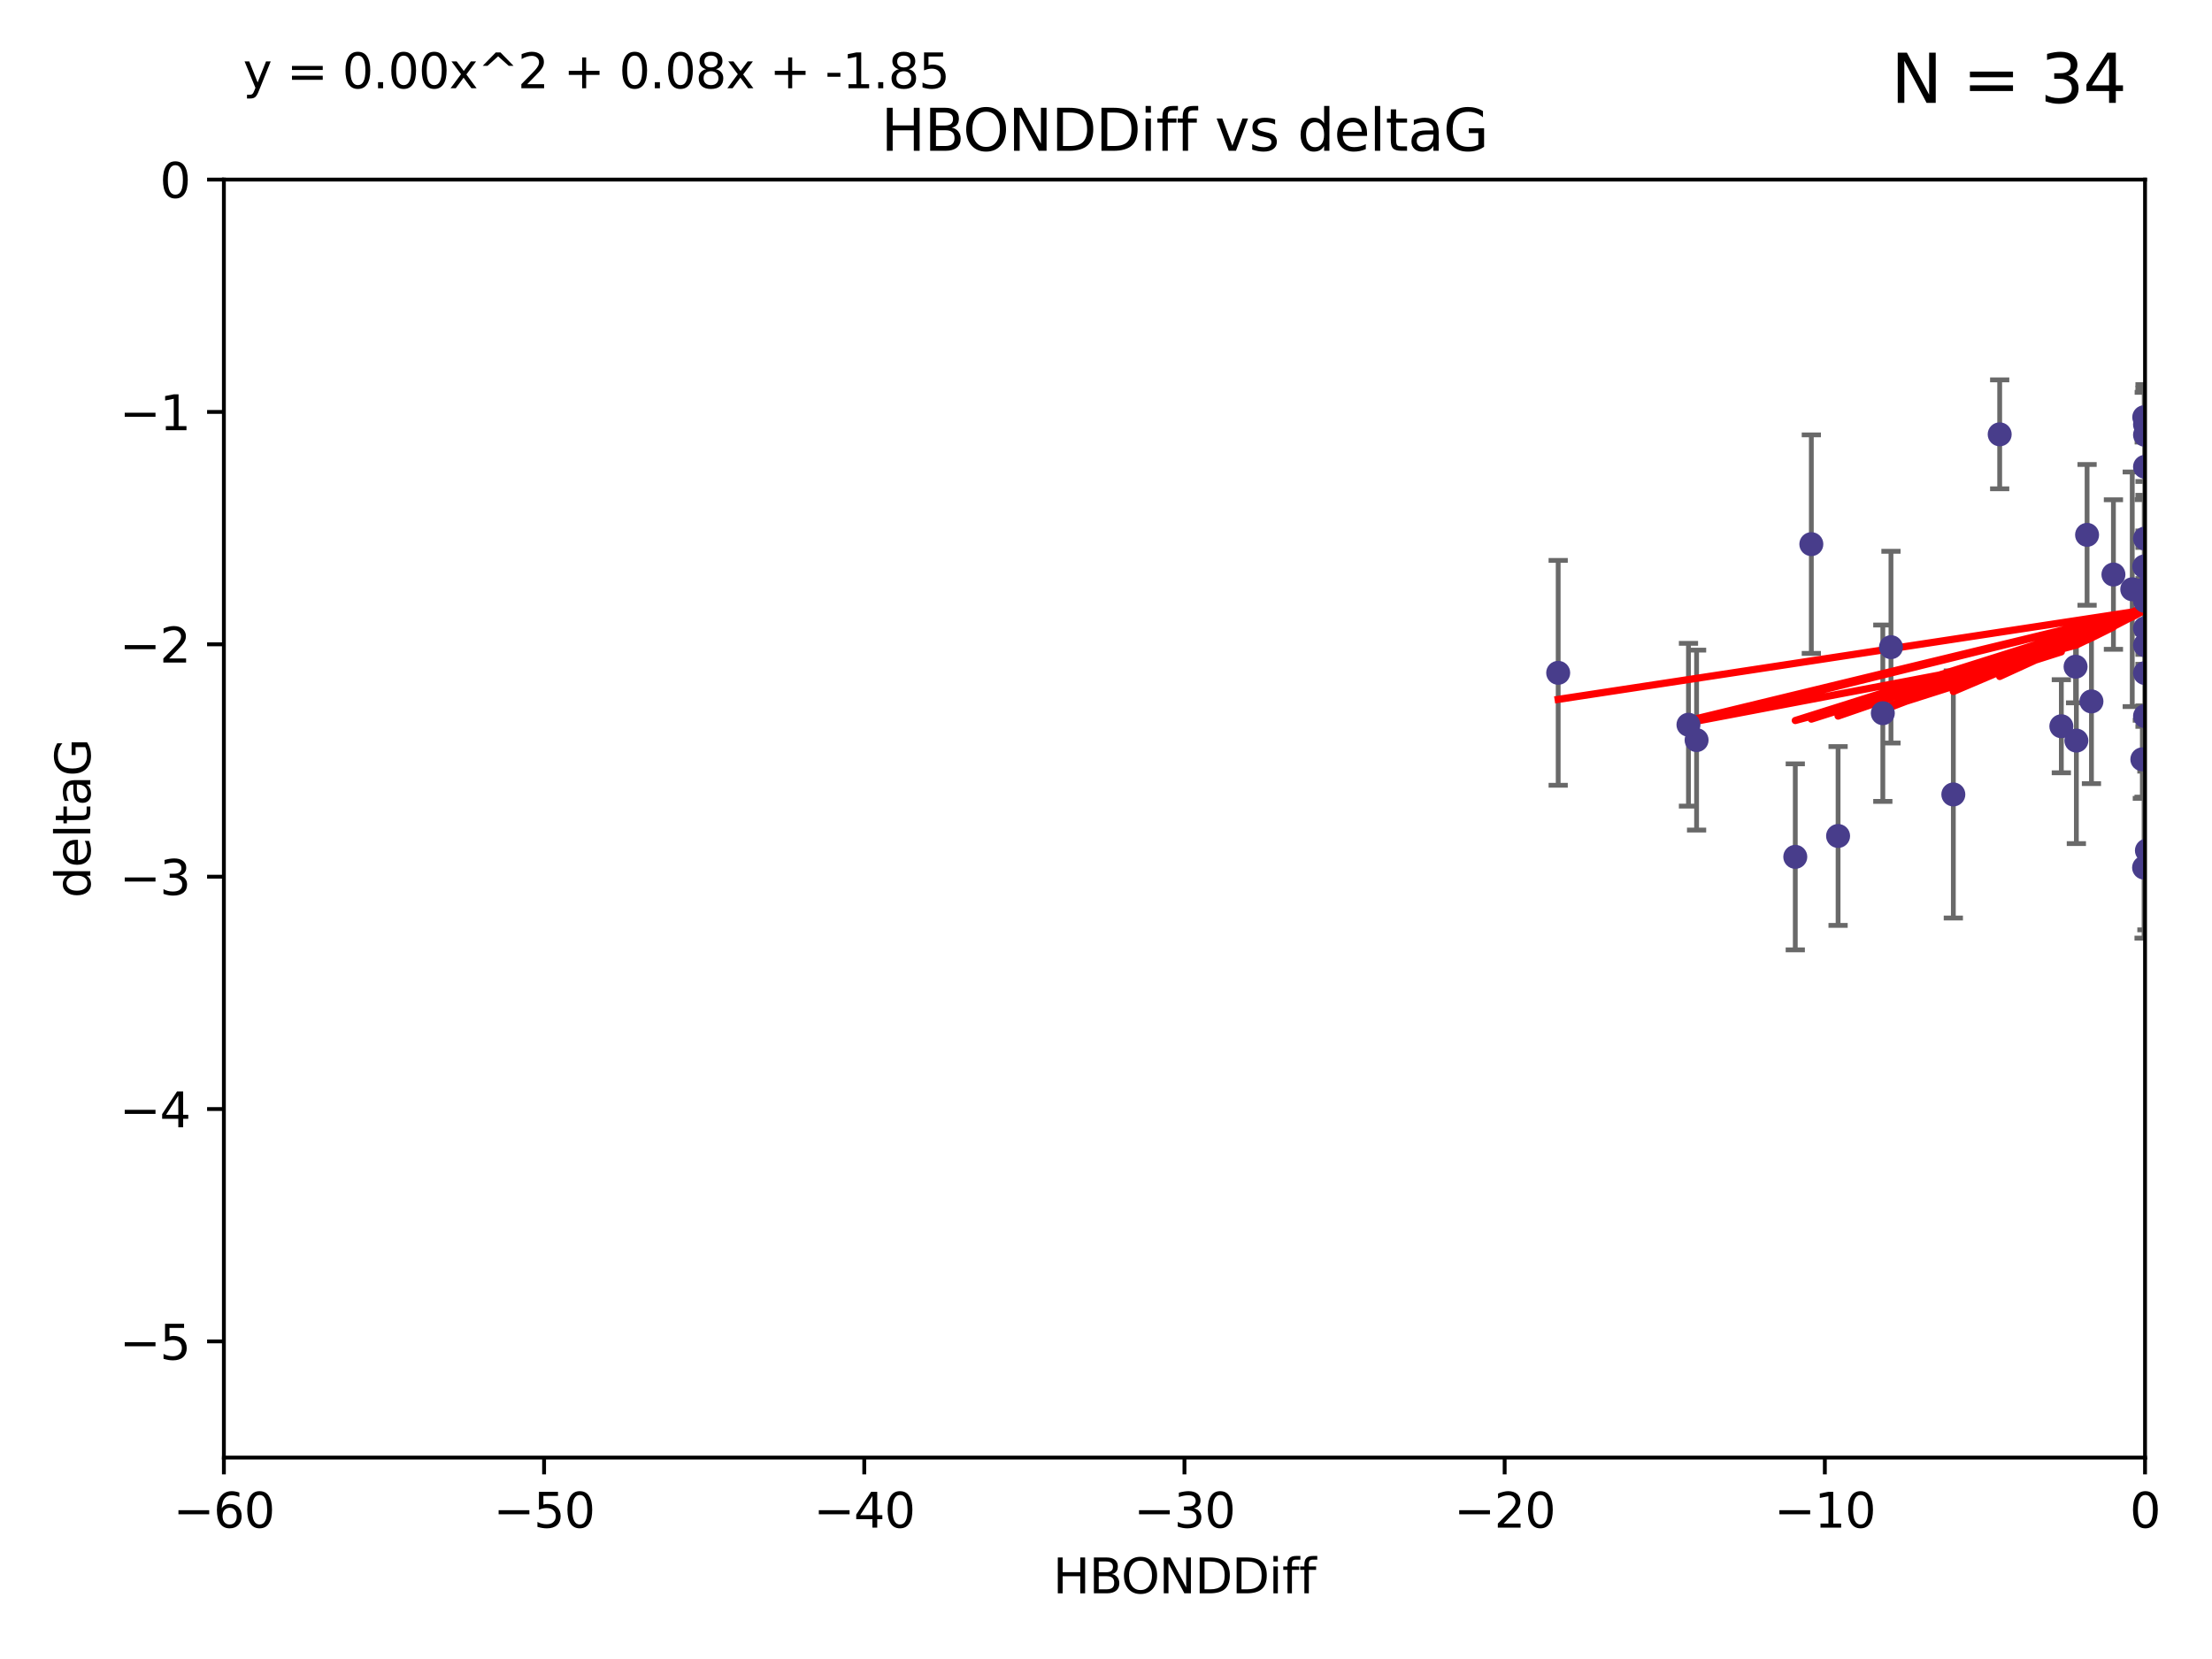 <?xml version="1.0" encoding="utf-8" standalone="no"?>
<!DOCTYPE svg PUBLIC "-//W3C//DTD SVG 1.1//EN"
  "http://www.w3.org/Graphics/SVG/1.1/DTD/svg11.dtd">
<svg xmlns:xlink="http://www.w3.org/1999/xlink" width="460.8pt" height="345.6pt" viewBox="0 0 460.8 345.6" xmlns="http://www.w3.org/2000/svg" version="1.1">
 <defs>
  <style type="text/css">*{stroke-linejoin: round; stroke-linecap: butt}</style>
 </defs>
 <g id="figure_1">
  <g id="patch_1">
   <path d="M 0 345.6 
L 460.8 345.6 
L 460.8 0 
L 0 0 
z
" style="fill: #ffffff"/>
  </g>
  <g id="axes_1">
   <g id="patch_2">
    <path d="M 46.64 303.64 
L 446.85 303.64 
L 446.85 37.411 
L 46.64 37.411 
z
" style="fill: #ffffff"/>
   </g>
   <g id="PathCollection_1">
    <defs>
     <path id="mf9a071448d" d="M 0 1.118 
C 0.297 1.118 0.581 1 0.791 0.791 
C 1 0.581 1.118 0.297 1.118 0 
C 1.118 -0.297 1 -0.581 0.791 -0.791 
C 0.581 -1 0.297 -1.118 0 -1.118 
C -0.297 -1.118 -0.581 -1 -0.791 -0.791 
C -1 -0.581 -1.118 -0.297 -1.118 0 
C -1.118 0.297 -1 0.581 -0.791 0.791 
C -0.581 1 -0.297 1.118 0 1.118 
z
" style="stroke: #483d8b"/>
    </defs>
    <g clip-path="url(#p771d9eb8d1)">
     <use xlink:href="#mf9a071448d" x="324.599" y="140.162" style="fill: #483d8b; stroke: #483d8b"/>
     <use xlink:href="#mf9a071448d" x="446.85" y="125.181" style="fill: #483d8b; stroke: #483d8b"/>
     <use xlink:href="#mf9a071448d" x="432.545" y="154.279" style="fill: #483d8b; stroke: #483d8b"/>
     <use xlink:href="#mf9a071448d" x="373.99" y="178.497" style="fill: #483d8b; stroke: #483d8b"/>
     <use xlink:href="#mf9a071448d" x="446.85" y="130.884" style="fill: #483d8b; stroke: #483d8b"/>
     <use xlink:href="#mf9a071448d" x="446.687" y="86.91" style="fill: #483d8b; stroke: #483d8b"/>
     <use xlink:href="#mf9a071448d" x="446.29" y="158.179" style="fill: #483d8b; stroke: #483d8b"/>
     <use xlink:href="#mf9a071448d" x="446.85" y="149.182" style="fill: #483d8b; stroke: #483d8b"/>
     <use xlink:href="#mf9a071448d" x="377.334" y="113.355" style="fill: #483d8b; stroke: #483d8b"/>
     <use xlink:href="#mf9a071448d" x="444.187" y="122.757" style="fill: #483d8b; stroke: #483d8b"/>
     <use xlink:href="#mf9a071448d" x="446.687" y="118.005" style="fill: #483d8b; stroke: #483d8b"/>
     <use xlink:href="#mf9a071448d" x="382.906" y="174.149" style="fill: #483d8b; stroke: #483d8b"/>
     <use xlink:href="#mf9a071448d" x="446.85" y="90.593" style="fill: #483d8b; stroke: #483d8b"/>
     <use xlink:href="#mf9a071448d" x="393.924" y="134.817" style="fill: #483d8b; stroke: #483d8b"/>
     <use xlink:href="#mf9a071448d" x="446.85" y="134.403" style="fill: #483d8b; stroke: #483d8b"/>
     <use xlink:href="#mf9a071448d" x="434.777" y="111.421" style="fill: #483d8b; stroke: #483d8b"/>
     <use xlink:href="#mf9a071448d" x="447.242" y="177.177" style="fill: #483d8b; stroke: #483d8b"/>
     <use xlink:href="#mf9a071448d" x="392.226" y="148.574" style="fill: #483d8b; stroke: #483d8b"/>
     <use xlink:href="#mf9a071448d" x="429.414" y="151.29" style="fill: #483d8b; stroke: #483d8b"/>
     <use xlink:href="#mf9a071448d" x="353.429" y="154.174" style="fill: #483d8b; stroke: #483d8b"/>
     <use xlink:href="#mf9a071448d" x="446.85" y="97.248" style="fill: #483d8b; stroke: #483d8b"/>
     <use xlink:href="#mf9a071448d" x="452.572" y="131.002" style="fill: #483d8b; stroke: #483d8b"/>
     <use xlink:href="#mf9a071448d" x="406.915" y="165.498" style="fill: #483d8b; stroke: #483d8b"/>
     <use xlink:href="#mf9a071448d" x="446.85" y="122.697" style="fill: #483d8b; stroke: #483d8b"/>
     <use xlink:href="#mf9a071448d" x="351.739" y="150.974" style="fill: #483d8b; stroke: #483d8b"/>
     <use xlink:href="#mf9a071448d" x="446.85" y="88.433" style="fill: #483d8b; stroke: #483d8b"/>
     <use xlink:href="#mf9a071448d" x="432.38" y="138.887" style="fill: #483d8b; stroke: #483d8b"/>
     <use xlink:href="#mf9a071448d" x="440.267" y="119.683" style="fill: #483d8b; stroke: #483d8b"/>
     <use xlink:href="#mf9a071448d" x="435.688" y="146.121" style="fill: #483d8b; stroke: #483d8b"/>
     <use xlink:href="#mf9a071448d" x="446.85" y="140.214" style="fill: #483d8b; stroke: #483d8b"/>
     <use xlink:href="#mf9a071448d" x="416.571" y="90.48" style="fill: #483d8b; stroke: #483d8b"/>
     <use xlink:href="#mf9a071448d" x="446.85" y="112.19" style="fill: #483d8b; stroke: #483d8b"/>
     <use xlink:href="#mf9a071448d" x="446.653" y="180.74" style="fill: #483d8b; stroke: #483d8b"/>
     <use xlink:href="#mf9a071448d" x="446.85" y="124.495" style="fill: #483d8b; stroke: #483d8b"/>
    </g>
   </g>
   <g id="matplotlib.axis_1">
    <g id="xtick_1">
     <g id="line2d_1">
      <defs>
       <path id="mfc807eea2b" d="M 0 0 
L 0 3.5 
" style="stroke: #000000; stroke-width: 0.8"/>
      </defs>
      <g>
       <use xlink:href="#mfc807eea2b" x="46.64" y="303.64" style="stroke: #000000; stroke-width: 0.8"/>
      </g>
     </g>
     <g id="text_1">
      <!-- −60 -->
      <g transform="translate(36.088 318.238)scale(0.1 -0.1)">
       <defs>
        <path id="DejaVuSans-2212" d="M 678 2272 
L 4684 2272 
L 4684 1741 
L 678 1741 
L 678 2272 
z
" transform="scale(0.016)"/>
        <path id="DejaVuSans-36" d="M 2113 2584 
Q 1688 2584 1439 2293 
Q 1191 2003 1191 1497 
Q 1191 994 1439 701 
Q 1688 409 2113 409 
Q 2538 409 2786 701 
Q 3034 994 3034 1497 
Q 3034 2003 2786 2293 
Q 2538 2584 2113 2584 
z
M 3366 4563 
L 3366 3988 
Q 3128 4100 2886 4159 
Q 2644 4219 2406 4219 
Q 1781 4219 1451 3797 
Q 1122 3375 1075 2522 
Q 1259 2794 1537 2939 
Q 1816 3084 2150 3084 
Q 2853 3084 3261 2657 
Q 3669 2231 3669 1497 
Q 3669 778 3244 343 
Q 2819 -91 2113 -91 
Q 1303 -91 875 529 
Q 447 1150 447 2328 
Q 447 3434 972 4092 
Q 1497 4750 2381 4750 
Q 2619 4750 2861 4703 
Q 3103 4656 3366 4563 
z
" transform="scale(0.016)"/>
        <path id="DejaVuSans-30" d="M 2034 4250 
Q 1547 4250 1301 3770 
Q 1056 3291 1056 2328 
Q 1056 1369 1301 889 
Q 1547 409 2034 409 
Q 2525 409 2770 889 
Q 3016 1369 3016 2328 
Q 3016 3291 2770 3770 
Q 2525 4250 2034 4250 
z
M 2034 4750 
Q 2819 4750 3233 4129 
Q 3647 3509 3647 2328 
Q 3647 1150 3233 529 
Q 2819 -91 2034 -91 
Q 1250 -91 836 529 
Q 422 1150 422 2328 
Q 422 3509 836 4129 
Q 1250 4750 2034 4750 
z
" transform="scale(0.016)"/>
       </defs>
       <use xlink:href="#DejaVuSans-2212"/>
       <use xlink:href="#DejaVuSans-36" x="83.789"/>
       <use xlink:href="#DejaVuSans-30" x="147.412"/>
      </g>
     </g>
    </g>
    <g id="xtick_2">
     <g id="line2d_2">
      <g>
       <use xlink:href="#mfc807eea2b" x="113.342" y="303.64" style="stroke: #000000; stroke-width: 0.8"/>
      </g>
     </g>
     <g id="text_2">
      <!-- −50 -->
      <g transform="translate(102.789 318.238)scale(0.1 -0.1)">
       <defs>
        <path id="DejaVuSans-35" d="M 691 4666 
L 3169 4666 
L 3169 4134 
L 1269 4134 
L 1269 2991 
Q 1406 3038 1543 3061 
Q 1681 3084 1819 3084 
Q 2600 3084 3056 2656 
Q 3513 2228 3513 1497 
Q 3513 744 3044 326 
Q 2575 -91 1722 -91 
Q 1428 -91 1123 -41 
Q 819 9 494 109 
L 494 744 
Q 775 591 1075 516 
Q 1375 441 1709 441 
Q 2250 441 2565 725 
Q 2881 1009 2881 1497 
Q 2881 1984 2565 2268 
Q 2250 2553 1709 2553 
Q 1456 2553 1204 2497 
Q 953 2441 691 2322 
L 691 4666 
z
" transform="scale(0.016)"/>
       </defs>
       <use xlink:href="#DejaVuSans-2212"/>
       <use xlink:href="#DejaVuSans-35" x="83.789"/>
       <use xlink:href="#DejaVuSans-30" x="147.412"/>
      </g>
     </g>
    </g>
    <g id="xtick_3">
     <g id="line2d_3">
      <g>
       <use xlink:href="#mfc807eea2b" x="180.043" y="303.64" style="stroke: #000000; stroke-width: 0.8"/>
      </g>
     </g>
     <g id="text_3">
      <!-- −40 -->
      <g transform="translate(169.491 318.238)scale(0.1 -0.1)">
       <defs>
        <path id="DejaVuSans-34" d="M 2419 4116 
L 825 1625 
L 2419 1625 
L 2419 4116 
z
M 2253 4666 
L 3047 4666 
L 3047 1625 
L 3713 1625 
L 3713 1100 
L 3047 1100 
L 3047 0 
L 2419 0 
L 2419 1100 
L 313 1100 
L 313 1709 
L 2253 4666 
z
" transform="scale(0.016)"/>
       </defs>
       <use xlink:href="#DejaVuSans-2212"/>
       <use xlink:href="#DejaVuSans-34" x="83.789"/>
       <use xlink:href="#DejaVuSans-30" x="147.412"/>
      </g>
     </g>
    </g>
    <g id="xtick_4">
     <g id="line2d_4">
      <g>
       <use xlink:href="#mfc807eea2b" x="246.745" y="303.64" style="stroke: #000000; stroke-width: 0.8"/>
      </g>
     </g>
     <g id="text_4">
      <!-- −30 -->
      <g transform="translate(236.193 318.238)scale(0.1 -0.1)">
       <defs>
        <path id="DejaVuSans-33" d="M 2597 2516 
Q 3050 2419 3304 2112 
Q 3559 1806 3559 1356 
Q 3559 666 3084 287 
Q 2609 -91 1734 -91 
Q 1441 -91 1130 -33 
Q 819 25 488 141 
L 488 750 
Q 750 597 1062 519 
Q 1375 441 1716 441 
Q 2309 441 2620 675 
Q 2931 909 2931 1356 
Q 2931 1769 2642 2001 
Q 2353 2234 1838 2234 
L 1294 2234 
L 1294 2753 
L 1863 2753 
Q 2328 2753 2575 2939 
Q 2822 3125 2822 3475 
Q 2822 3834 2567 4026 
Q 2313 4219 1838 4219 
Q 1578 4219 1281 4162 
Q 984 4106 628 3988 
L 628 4550 
Q 988 4650 1302 4700 
Q 1616 4750 1894 4750 
Q 2613 4750 3031 4423 
Q 3450 4097 3450 3541 
Q 3450 3153 3228 2886 
Q 3006 2619 2597 2516 
z
" transform="scale(0.016)"/>
       </defs>
       <use xlink:href="#DejaVuSans-2212"/>
       <use xlink:href="#DejaVuSans-33" x="83.789"/>
       <use xlink:href="#DejaVuSans-30" x="147.412"/>
      </g>
     </g>
    </g>
    <g id="xtick_5">
     <g id="line2d_5">
      <g>
       <use xlink:href="#mfc807eea2b" x="313.447" y="303.64" style="stroke: #000000; stroke-width: 0.8"/>
      </g>
     </g>
     <g id="text_5">
      <!-- −20 -->
      <g transform="translate(302.894 318.238)scale(0.1 -0.1)">
       <defs>
        <path id="DejaVuSans-32" d="M 1228 531 
L 3431 531 
L 3431 0 
L 469 0 
L 469 531 
Q 828 903 1448 1529 
Q 2069 2156 2228 2338 
Q 2531 2678 2651 2914 
Q 2772 3150 2772 3378 
Q 2772 3750 2511 3984 
Q 2250 4219 1831 4219 
Q 1534 4219 1204 4116 
Q 875 4013 500 3803 
L 500 4441 
Q 881 4594 1212 4672 
Q 1544 4750 1819 4750 
Q 2544 4750 2975 4387 
Q 3406 4025 3406 3419 
Q 3406 3131 3298 2873 
Q 3191 2616 2906 2266 
Q 2828 2175 2409 1742 
Q 1991 1309 1228 531 
z
" transform="scale(0.016)"/>
       </defs>
       <use xlink:href="#DejaVuSans-2212"/>
       <use xlink:href="#DejaVuSans-32" x="83.789"/>
       <use xlink:href="#DejaVuSans-30" x="147.412"/>
      </g>
     </g>
    </g>
    <g id="xtick_6">
     <g id="line2d_6">
      <g>
       <use xlink:href="#mfc807eea2b" x="380.148" y="303.64" style="stroke: #000000; stroke-width: 0.8"/>
      </g>
     </g>
     <g id="text_6">
      <!-- −10 -->
      <g transform="translate(369.596 318.238)scale(0.1 -0.1)">
       <defs>
        <path id="DejaVuSans-31" d="M 794 531 
L 1825 531 
L 1825 4091 
L 703 3866 
L 703 4441 
L 1819 4666 
L 2450 4666 
L 2450 531 
L 3481 531 
L 3481 0 
L 794 0 
L 794 531 
z
" transform="scale(0.016)"/>
       </defs>
       <use xlink:href="#DejaVuSans-2212"/>
       <use xlink:href="#DejaVuSans-31" x="83.789"/>
       <use xlink:href="#DejaVuSans-30" x="147.412"/>
      </g>
     </g>
    </g>
    <g id="xtick_7">
     <g id="line2d_7">
      <g>
       <use xlink:href="#mfc807eea2b" x="446.85" y="303.64" style="stroke: #000000; stroke-width: 0.8"/>
      </g>
     </g>
     <g id="text_7">
      <!-- 0 -->
      <g transform="translate(443.669 318.238)scale(0.1 -0.1)">
       <use xlink:href="#DejaVuSans-30"/>
      </g>
     </g>
    </g>
    <g id="text_8">
     <!-- HBONDDiff -->
     <g transform="translate(219.356 331.917)scale(0.1 -0.1)">
      <defs>
       <path id="DejaVuSans-48" d="M 628 4666 
L 1259 4666 
L 1259 2753 
L 3553 2753 
L 3553 4666 
L 4184 4666 
L 4184 0 
L 3553 0 
L 3553 2222 
L 1259 2222 
L 1259 0 
L 628 0 
L 628 4666 
z
" transform="scale(0.016)"/>
       <path id="DejaVuSans-42" d="M 1259 2228 
L 1259 519 
L 2272 519 
Q 2781 519 3026 730 
Q 3272 941 3272 1375 
Q 3272 1813 3026 2020 
Q 2781 2228 2272 2228 
L 1259 2228 
z
M 1259 4147 
L 1259 2741 
L 2194 2741 
Q 2656 2741 2882 2914 
Q 3109 3088 3109 3444 
Q 3109 3797 2882 3972 
Q 2656 4147 2194 4147 
L 1259 4147 
z
M 628 4666 
L 2241 4666 
Q 2963 4666 3353 4366 
Q 3744 4066 3744 3513 
Q 3744 3084 3544 2831 
Q 3344 2578 2956 2516 
Q 3422 2416 3680 2098 
Q 3938 1781 3938 1306 
Q 3938 681 3513 340 
Q 3088 0 2303 0 
L 628 0 
L 628 4666 
z
" transform="scale(0.016)"/>
       <path id="DejaVuSans-4f" d="M 2522 4238 
Q 1834 4238 1429 3725 
Q 1025 3213 1025 2328 
Q 1025 1447 1429 934 
Q 1834 422 2522 422 
Q 3209 422 3611 934 
Q 4013 1447 4013 2328 
Q 4013 3213 3611 3725 
Q 3209 4238 2522 4238 
z
M 2522 4750 
Q 3503 4750 4090 4092 
Q 4678 3434 4678 2328 
Q 4678 1225 4090 567 
Q 3503 -91 2522 -91 
Q 1538 -91 948 565 
Q 359 1222 359 2328 
Q 359 3434 948 4092 
Q 1538 4750 2522 4750 
z
" transform="scale(0.016)"/>
       <path id="DejaVuSans-4e" d="M 628 4666 
L 1478 4666 
L 3547 763 
L 3547 4666 
L 4159 4666 
L 4159 0 
L 3309 0 
L 1241 3903 
L 1241 0 
L 628 0 
L 628 4666 
z
" transform="scale(0.016)"/>
       <path id="DejaVuSans-44" d="M 1259 4147 
L 1259 519 
L 2022 519 
Q 2988 519 3436 956 
Q 3884 1394 3884 2338 
Q 3884 3275 3436 3711 
Q 2988 4147 2022 4147 
L 1259 4147 
z
M 628 4666 
L 1925 4666 
Q 3281 4666 3915 4102 
Q 4550 3538 4550 2338 
Q 4550 1131 3912 565 
Q 3275 0 1925 0 
L 628 0 
L 628 4666 
z
" transform="scale(0.016)"/>
       <path id="DejaVuSans-69" d="M 603 3500 
L 1178 3500 
L 1178 0 
L 603 0 
L 603 3500 
z
M 603 4863 
L 1178 4863 
L 1178 4134 
L 603 4134 
L 603 4863 
z
" transform="scale(0.016)"/>
       <path id="DejaVuSans-66" d="M 2375 4863 
L 2375 4384 
L 1825 4384 
Q 1516 4384 1395 4259 
Q 1275 4134 1275 3809 
L 1275 3500 
L 2222 3500 
L 2222 3053 
L 1275 3053 
L 1275 0 
L 697 0 
L 697 3053 
L 147 3053 
L 147 3500 
L 697 3500 
L 697 3744 
Q 697 4328 969 4595 
Q 1241 4863 1831 4863 
L 2375 4863 
z
" transform="scale(0.016)"/>
      </defs>
      <use xlink:href="#DejaVuSans-48"/>
      <use xlink:href="#DejaVuSans-42" x="75.195"/>
      <use xlink:href="#DejaVuSans-4f" x="142.049"/>
      <use xlink:href="#DejaVuSans-4e" x="220.76"/>
      <use xlink:href="#DejaVuSans-44" x="295.564"/>
      <use xlink:href="#DejaVuSans-44" x="372.566"/>
      <use xlink:href="#DejaVuSans-69" x="449.568"/>
      <use xlink:href="#DejaVuSans-66" x="477.352"/>
      <use xlink:href="#DejaVuSans-66" x="512.557"/>
     </g>
    </g>
   </g>
   <g id="matplotlib.axis_2">
    <g id="ytick_1">
     <g id="line2d_8">
      <defs>
       <path id="m9ff6f1d423" d="M 0 0 
L -3.5 0 
" style="stroke: #000000; stroke-width: 0.8"/>
      </defs>
      <g>
       <use xlink:href="#m9ff6f1d423" x="46.64" y="279.437" style="stroke: #000000; stroke-width: 0.8"/>
      </g>
     </g>
     <g id="text_9">
      <!-- −5 -->
      <g transform="translate(24.898 283.237)scale(0.1 -0.1)">
       <use xlink:href="#DejaVuSans-2212"/>
       <use xlink:href="#DejaVuSans-35" x="83.789"/>
      </g>
     </g>
    </g>
    <g id="ytick_2">
     <g id="line2d_9">
      <g>
       <use xlink:href="#m9ff6f1d423" x="46.64" y="231.032" style="stroke: #000000; stroke-width: 0.8"/>
      </g>
     </g>
     <g id="text_10">
      <!-- −4 -->
      <g transform="translate(24.898 234.831)scale(0.1 -0.1)">
       <use xlink:href="#DejaVuSans-2212"/>
       <use xlink:href="#DejaVuSans-34" x="83.789"/>
      </g>
     </g>
    </g>
    <g id="ytick_3">
     <g id="line2d_10">
      <g>
       <use xlink:href="#m9ff6f1d423" x="46.64" y="182.627" style="stroke: #000000; stroke-width: 0.8"/>
      </g>
     </g>
     <g id="text_11">
      <!-- −3 -->
      <g transform="translate(24.898 186.426)scale(0.1 -0.1)">
       <use xlink:href="#DejaVuSans-2212"/>
       <use xlink:href="#DejaVuSans-33" x="83.789"/>
      </g>
     </g>
    </g>
    <g id="ytick_4">
     <g id="line2d_11">
      <g>
       <use xlink:href="#m9ff6f1d423" x="46.64" y="134.222" style="stroke: #000000; stroke-width: 0.8"/>
      </g>
     </g>
     <g id="text_12">
      <!-- −2 -->
      <g transform="translate(24.898 138.021)scale(0.1 -0.1)">
       <use xlink:href="#DejaVuSans-2212"/>
       <use xlink:href="#DejaVuSans-32" x="83.789"/>
      </g>
     </g>
    </g>
    <g id="ytick_5">
     <g id="line2d_12">
      <g>
       <use xlink:href="#m9ff6f1d423" x="46.64" y="85.816" style="stroke: #000000; stroke-width: 0.8"/>
      </g>
     </g>
     <g id="text_13">
      <!-- −1 -->
      <g transform="translate(24.898 89.616)scale(0.1 -0.1)">
       <use xlink:href="#DejaVuSans-2212"/>
       <use xlink:href="#DejaVuSans-31" x="83.789"/>
      </g>
     </g>
    </g>
    <g id="ytick_6">
     <g id="line2d_13">
      <g>
       <use xlink:href="#m9ff6f1d423" x="46.64" y="37.411" style="stroke: #000000; stroke-width: 0.8"/>
      </g>
     </g>
     <g id="text_14">
      <!-- 0 -->
      <g transform="translate(33.278 41.21)scale(0.1 -0.1)">
       <use xlink:href="#DejaVuSans-30"/>
      </g>
     </g>
    </g>
    <g id="text_15">
     <!-- deltaG -->
     <g transform="translate(18.818 187.064)rotate(-90)scale(0.1 -0.1)">
      <defs>
       <path id="DejaVuSans-64" d="M 2906 2969 
L 2906 4863 
L 3481 4863 
L 3481 0 
L 2906 0 
L 2906 525 
Q 2725 213 2448 61 
Q 2172 -91 1784 -91 
Q 1150 -91 751 415 
Q 353 922 353 1747 
Q 353 2572 751 3078 
Q 1150 3584 1784 3584 
Q 2172 3584 2448 3432 
Q 2725 3281 2906 2969 
z
M 947 1747 
Q 947 1113 1208 752 
Q 1469 391 1925 391 
Q 2381 391 2643 752 
Q 2906 1113 2906 1747 
Q 2906 2381 2643 2742 
Q 2381 3103 1925 3103 
Q 1469 3103 1208 2742 
Q 947 2381 947 1747 
z
" transform="scale(0.016)"/>
       <path id="DejaVuSans-65" d="M 3597 1894 
L 3597 1613 
L 953 1613 
Q 991 1019 1311 708 
Q 1631 397 2203 397 
Q 2534 397 2845 478 
Q 3156 559 3463 722 
L 3463 178 
Q 3153 47 2828 -22 
Q 2503 -91 2169 -91 
Q 1331 -91 842 396 
Q 353 884 353 1716 
Q 353 2575 817 3079 
Q 1281 3584 2069 3584 
Q 2775 3584 3186 3129 
Q 3597 2675 3597 1894 
z
M 3022 2063 
Q 3016 2534 2758 2815 
Q 2500 3097 2075 3097 
Q 1594 3097 1305 2825 
Q 1016 2553 972 2059 
L 3022 2063 
z
" transform="scale(0.016)"/>
       <path id="DejaVuSans-6c" d="M 603 4863 
L 1178 4863 
L 1178 0 
L 603 0 
L 603 4863 
z
" transform="scale(0.016)"/>
       <path id="DejaVuSans-74" d="M 1172 4494 
L 1172 3500 
L 2356 3500 
L 2356 3053 
L 1172 3053 
L 1172 1153 
Q 1172 725 1289 603 
Q 1406 481 1766 481 
L 2356 481 
L 2356 0 
L 1766 0 
Q 1100 0 847 248 
Q 594 497 594 1153 
L 594 3053 
L 172 3053 
L 172 3500 
L 594 3500 
L 594 4494 
L 1172 4494 
z
" transform="scale(0.016)"/>
       <path id="DejaVuSans-61" d="M 2194 1759 
Q 1497 1759 1228 1600 
Q 959 1441 959 1056 
Q 959 750 1161 570 
Q 1363 391 1709 391 
Q 2188 391 2477 730 
Q 2766 1069 2766 1631 
L 2766 1759 
L 2194 1759 
z
M 3341 1997 
L 3341 0 
L 2766 0 
L 2766 531 
Q 2569 213 2275 61 
Q 1981 -91 1556 -91 
Q 1019 -91 701 211 
Q 384 513 384 1019 
Q 384 1609 779 1909 
Q 1175 2209 1959 2209 
L 2766 2209 
L 2766 2266 
Q 2766 2663 2505 2880 
Q 2244 3097 1772 3097 
Q 1472 3097 1187 3025 
Q 903 2953 641 2809 
L 641 3341 
Q 956 3463 1253 3523 
Q 1550 3584 1831 3584 
Q 2591 3584 2966 3190 
Q 3341 2797 3341 1997 
z
" transform="scale(0.016)"/>
       <path id="DejaVuSans-47" d="M 3809 666 
L 3809 1919 
L 2778 1919 
L 2778 2438 
L 4434 2438 
L 4434 434 
Q 4069 175 3628 42 
Q 3188 -91 2688 -91 
Q 1594 -91 976 548 
Q 359 1188 359 2328 
Q 359 3472 976 4111 
Q 1594 4750 2688 4750 
Q 3144 4750 3555 4637 
Q 3966 4525 4313 4306 
L 4313 3634 
Q 3963 3931 3569 4081 
Q 3175 4231 2741 4231 
Q 1884 4231 1454 3753 
Q 1025 3275 1025 2328 
Q 1025 1384 1454 906 
Q 1884 428 2741 428 
Q 3075 428 3337 486 
Q 3600 544 3809 666 
z
" transform="scale(0.016)"/>
      </defs>
      <use xlink:href="#DejaVuSans-64"/>
      <use xlink:href="#DejaVuSans-65" x="63.477"/>
      <use xlink:href="#DejaVuSans-6c" x="125"/>
      <use xlink:href="#DejaVuSans-74" x="152.783"/>
      <use xlink:href="#DejaVuSans-61" x="191.992"/>
      <use xlink:href="#DejaVuSans-47" x="253.271"/>
     </g>
    </g>
   </g>
   <g id="LineCollection_1">
    <path d="M 324.599 163.584 
L 324.599 116.74 
" clip-path="url(#p771d9eb8d1)" style="fill: none; stroke: #696969"/>
    <path d="M 446.85 136.32 
L 446.85 114.041 
" clip-path="url(#p771d9eb8d1)" style="fill: none; stroke: #696969"/>
    <path d="M 432.545 175.739 
L 432.545 132.819 
" clip-path="url(#p771d9eb8d1)" style="fill: none; stroke: #696969"/>
    <path d="M 373.99 197.874 
L 373.99 159.12 
" clip-path="url(#p771d9eb8d1)" style="fill: none; stroke: #696969"/>
    <path d="M 446.85 135.159 
L 446.85 126.609 
" clip-path="url(#p771d9eb8d1)" style="fill: none; stroke: #696969"/>
    <path d="M 446.687 92.088 
L 446.687 81.731 
" clip-path="url(#p771d9eb8d1)" style="fill: none; stroke: #696969"/>
    <path d="M 446.29 166.315 
L 446.29 150.044 
" clip-path="url(#p771d9eb8d1)" style="fill: none; stroke: #696969"/>
    <path d="M 446.85 151.319 
L 446.85 147.045 
" clip-path="url(#p771d9eb8d1)" style="fill: none; stroke: #696969"/>
    <path d="M 377.334 136.114 
L 377.334 90.597 
" clip-path="url(#p771d9eb8d1)" style="fill: none; stroke: #696969"/>
    <path d="M 444.187 147.193 
L 444.187 98.321 
" clip-path="url(#p771d9eb8d1)" style="fill: none; stroke: #696969"/>
    <path d="M 446.687 131.932 
L 446.687 104.078 
" clip-path="url(#p771d9eb8d1)" style="fill: none; stroke: #696969"/>
    <path d="M 382.906 192.775 
L 382.906 155.523 
" clip-path="url(#p771d9eb8d1)" style="fill: none; stroke: #696969"/>
    <path d="M 446.85 100.302 
L 446.85 80.883 
" clip-path="url(#p771d9eb8d1)" style="fill: none; stroke: #696969"/>
    <path d="M 393.924 154.789 
L 393.924 114.844 
" clip-path="url(#p771d9eb8d1)" style="fill: none; stroke: #696969"/>
    <path d="M 446.85 147.35 
L 446.85 121.456 
" clip-path="url(#p771d9eb8d1)" style="fill: none; stroke: #696969"/>
    <path d="M 434.777 126.077 
L 434.777 96.766 
" clip-path="url(#p771d9eb8d1)" style="fill: none; stroke: #696969"/>
    <path d="M 447.242 193.705 
L 447.242 160.649 
" clip-path="url(#p771d9eb8d1)" style="fill: none; stroke: #696969"/>
    <path d="M 392.226 166.943 
L 392.226 130.205 
" clip-path="url(#p771d9eb8d1)" style="fill: none; stroke: #696969"/>
    <path d="M 429.414 160.985 
L 429.414 141.595 
" clip-path="url(#p771d9eb8d1)" style="fill: none; stroke: #696969"/>
    <path d="M 353.429 172.915 
L 353.429 135.433 
" clip-path="url(#p771d9eb8d1)" style="fill: none; stroke: #696969"/>
    <path d="M 446.85 103.175 
L 446.85 91.322 
" clip-path="url(#p771d9eb8d1)" style="fill: none; stroke: #696969"/>
    <path d="M 452.572 149.364 
L 452.572 112.639 
" clip-path="url(#p771d9eb8d1)" style="fill: none; stroke: #696969"/>
    <path d="M 406.915 191.237 
L 406.915 139.759 
" clip-path="url(#p771d9eb8d1)" style="fill: none; stroke: #696969"/>
    <path d="M 446.85 124.879 
L 446.85 120.514 
" clip-path="url(#p771d9eb8d1)" style="fill: none; stroke: #696969"/>
    <path d="M 351.739 167.926 
L 351.739 134.022 
" clip-path="url(#p771d9eb8d1)" style="fill: none; stroke: #696969"/>
    <path d="M 446.85 96.752 
L 446.85 80.114 
" clip-path="url(#p771d9eb8d1)" style="fill: none; stroke: #696969"/>
    <path d="M 432.38 146.412 
L 432.38 131.362 
" clip-path="url(#p771d9eb8d1)" style="fill: none; stroke: #696969"/>
    <path d="M 440.267 135.26 
L 440.267 104.106 
" clip-path="url(#p771d9eb8d1)" style="fill: none; stroke: #696969"/>
    <path d="M 435.688 163.24 
L 435.688 129.003 
" clip-path="url(#p771d9eb8d1)" style="fill: none; stroke: #696969"/>
    <path d="M 446.85 158.178 
L 446.85 122.25 
" clip-path="url(#p771d9eb8d1)" style="fill: none; stroke: #696969"/>
    <path d="M 416.571 101.823 
L 416.571 79.137 
" clip-path="url(#p771d9eb8d1)" style="fill: none; stroke: #696969"/>
    <path d="M 446.85 133.969 
L 446.85 90.411 
" clip-path="url(#p771d9eb8d1)" style="fill: none; stroke: #696969"/>
    <path d="M 446.653 195.429 
L 446.653 166.05 
" clip-path="url(#p771d9eb8d1)" style="fill: none; stroke: #696969"/>
    <path d="M 446.85 138.38 
L 446.85 110.61 
" clip-path="url(#p771d9eb8d1)" style="fill: none; stroke: #696969"/>
   </g>
   <g id="line2d_14">
    <defs>
     <path id="m3f575d5113" d="M 2 0 
L -2 -0 
" style="stroke: #696969"/>
    </defs>
    <g clip-path="url(#p771d9eb8d1)">
     <use xlink:href="#m3f575d5113" x="324.599" y="163.584" style="fill: #696969; stroke: #696969"/>
     <use xlink:href="#m3f575d5113" x="446.85" y="136.32" style="fill: #696969; stroke: #696969"/>
     <use xlink:href="#m3f575d5113" x="432.545" y="175.739" style="fill: #696969; stroke: #696969"/>
     <use xlink:href="#m3f575d5113" x="373.99" y="197.874" style="fill: #696969; stroke: #696969"/>
     <use xlink:href="#m3f575d5113" x="446.85" y="135.159" style="fill: #696969; stroke: #696969"/>
     <use xlink:href="#m3f575d5113" x="446.687" y="92.088" style="fill: #696969; stroke: #696969"/>
     <use xlink:href="#m3f575d5113" x="446.29" y="166.315" style="fill: #696969; stroke: #696969"/>
     <use xlink:href="#m3f575d5113" x="446.85" y="151.319" style="fill: #696969; stroke: #696969"/>
     <use xlink:href="#m3f575d5113" x="377.334" y="136.114" style="fill: #696969; stroke: #696969"/>
     <use xlink:href="#m3f575d5113" x="444.187" y="147.193" style="fill: #696969; stroke: #696969"/>
     <use xlink:href="#m3f575d5113" x="446.687" y="131.932" style="fill: #696969; stroke: #696969"/>
     <use xlink:href="#m3f575d5113" x="382.906" y="192.775" style="fill: #696969; stroke: #696969"/>
     <use xlink:href="#m3f575d5113" x="446.85" y="100.302" style="fill: #696969; stroke: #696969"/>
     <use xlink:href="#m3f575d5113" x="393.924" y="154.789" style="fill: #696969; stroke: #696969"/>
     <use xlink:href="#m3f575d5113" x="446.85" y="147.35" style="fill: #696969; stroke: #696969"/>
     <use xlink:href="#m3f575d5113" x="434.777" y="126.077" style="fill: #696969; stroke: #696969"/>
     <use xlink:href="#m3f575d5113" x="447.242" y="193.705" style="fill: #696969; stroke: #696969"/>
     <use xlink:href="#m3f575d5113" x="392.226" y="166.943" style="fill: #696969; stroke: #696969"/>
     <use xlink:href="#m3f575d5113" x="429.414" y="160.985" style="fill: #696969; stroke: #696969"/>
     <use xlink:href="#m3f575d5113" x="353.429" y="172.915" style="fill: #696969; stroke: #696969"/>
     <use xlink:href="#m3f575d5113" x="446.85" y="103.175" style="fill: #696969; stroke: #696969"/>
     <use xlink:href="#m3f575d5113" x="452.572" y="149.364" style="fill: #696969; stroke: #696969"/>
     <use xlink:href="#m3f575d5113" x="406.915" y="191.237" style="fill: #696969; stroke: #696969"/>
     <use xlink:href="#m3f575d5113" x="446.85" y="124.879" style="fill: #696969; stroke: #696969"/>
     <use xlink:href="#m3f575d5113" x="351.739" y="167.926" style="fill: #696969; stroke: #696969"/>
     <use xlink:href="#m3f575d5113" x="446.85" y="96.752" style="fill: #696969; stroke: #696969"/>
     <use xlink:href="#m3f575d5113" x="432.38" y="146.412" style="fill: #696969; stroke: #696969"/>
     <use xlink:href="#m3f575d5113" x="440.267" y="135.26" style="fill: #696969; stroke: #696969"/>
     <use xlink:href="#m3f575d5113" x="435.688" y="163.24" style="fill: #696969; stroke: #696969"/>
     <use xlink:href="#m3f575d5113" x="446.85" y="158.178" style="fill: #696969; stroke: #696969"/>
     <use xlink:href="#m3f575d5113" x="416.571" y="101.823" style="fill: #696969; stroke: #696969"/>
     <use xlink:href="#m3f575d5113" x="446.85" y="133.969" style="fill: #696969; stroke: #696969"/>
     <use xlink:href="#m3f575d5113" x="446.653" y="195.429" style="fill: #696969; stroke: #696969"/>
     <use xlink:href="#m3f575d5113" x="446.85" y="138.38" style="fill: #696969; stroke: #696969"/>
    </g>
   </g>
   <g id="line2d_15">
    <g clip-path="url(#p771d9eb8d1)">
     <use xlink:href="#m3f575d5113" x="324.599" y="116.74" style="fill: #696969; stroke: #696969"/>
     <use xlink:href="#m3f575d5113" x="446.85" y="114.041" style="fill: #696969; stroke: #696969"/>
     <use xlink:href="#m3f575d5113" x="432.545" y="132.819" style="fill: #696969; stroke: #696969"/>
     <use xlink:href="#m3f575d5113" x="373.99" y="159.12" style="fill: #696969; stroke: #696969"/>
     <use xlink:href="#m3f575d5113" x="446.85" y="126.609" style="fill: #696969; stroke: #696969"/>
     <use xlink:href="#m3f575d5113" x="446.687" y="81.731" style="fill: #696969; stroke: #696969"/>
     <use xlink:href="#m3f575d5113" x="446.29" y="150.044" style="fill: #696969; stroke: #696969"/>
     <use xlink:href="#m3f575d5113" x="446.85" y="147.045" style="fill: #696969; stroke: #696969"/>
     <use xlink:href="#m3f575d5113" x="377.334" y="90.597" style="fill: #696969; stroke: #696969"/>
     <use xlink:href="#m3f575d5113" x="444.187" y="98.321" style="fill: #696969; stroke: #696969"/>
     <use xlink:href="#m3f575d5113" x="446.687" y="104.078" style="fill: #696969; stroke: #696969"/>
     <use xlink:href="#m3f575d5113" x="382.906" y="155.523" style="fill: #696969; stroke: #696969"/>
     <use xlink:href="#m3f575d5113" x="446.85" y="80.883" style="fill: #696969; stroke: #696969"/>
     <use xlink:href="#m3f575d5113" x="393.924" y="114.844" style="fill: #696969; stroke: #696969"/>
     <use xlink:href="#m3f575d5113" x="446.85" y="121.456" style="fill: #696969; stroke: #696969"/>
     <use xlink:href="#m3f575d5113" x="434.777" y="96.766" style="fill: #696969; stroke: #696969"/>
     <use xlink:href="#m3f575d5113" x="447.242" y="160.649" style="fill: #696969; stroke: #696969"/>
     <use xlink:href="#m3f575d5113" x="392.226" y="130.205" style="fill: #696969; stroke: #696969"/>
     <use xlink:href="#m3f575d5113" x="429.414" y="141.595" style="fill: #696969; stroke: #696969"/>
     <use xlink:href="#m3f575d5113" x="353.429" y="135.433" style="fill: #696969; stroke: #696969"/>
     <use xlink:href="#m3f575d5113" x="446.85" y="91.322" style="fill: #696969; stroke: #696969"/>
     <use xlink:href="#m3f575d5113" x="452.572" y="112.639" style="fill: #696969; stroke: #696969"/>
     <use xlink:href="#m3f575d5113" x="406.915" y="139.759" style="fill: #696969; stroke: #696969"/>
     <use xlink:href="#m3f575d5113" x="446.85" y="120.514" style="fill: #696969; stroke: #696969"/>
     <use xlink:href="#m3f575d5113" x="351.739" y="134.022" style="fill: #696969; stroke: #696969"/>
     <use xlink:href="#m3f575d5113" x="446.85" y="80.114" style="fill: #696969; stroke: #696969"/>
     <use xlink:href="#m3f575d5113" x="432.38" y="131.362" style="fill: #696969; stroke: #696969"/>
     <use xlink:href="#m3f575d5113" x="440.267" y="104.106" style="fill: #696969; stroke: #696969"/>
     <use xlink:href="#m3f575d5113" x="435.688" y="129.003" style="fill: #696969; stroke: #696969"/>
     <use xlink:href="#m3f575d5113" x="446.85" y="122.25" style="fill: #696969; stroke: #696969"/>
     <use xlink:href="#m3f575d5113" x="416.571" y="79.137" style="fill: #696969; stroke: #696969"/>
     <use xlink:href="#m3f575d5113" x="446.85" y="90.411" style="fill: #696969; stroke: #696969"/>
     <use xlink:href="#m3f575d5113" x="446.653" y="166.05" style="fill: #696969; stroke: #696969"/>
     <use xlink:href="#m3f575d5113" x="446.85" y="110.61" style="fill: #696969; stroke: #696969"/>
    </g>
   </g>
   <g id="line2d_16">
    <path d="M 324.599 145.694 
L 446.85 127.09 
L 432.545 134.381 
L 373.99 150.096 
L 446.85 127.09 
L 446.687 127.18 
L 446.29 127.4 
L 446.85 127.09 
L 377.334 149.81 
L 444.187 128.55 
L 446.687 127.181 
L 382.906 149.168 
L 446.85 127.09 
L 393.924 147.295 
L 446.85 127.09 
L 434.777 133.332 
L 447.242 126.871 
L 392.226 147.636 
L 429.414 135.796 
L 353.429 150.227 
L 446.85 127.09 
L 452.572 123.794 
L 406.915 144.054 
L 446.85 127.09 
L 351.739 150.113 
L 446.85 127.09 
L 432.38 134.457 
L 440.267 130.614 
L 435.688 132.895 
L 446.85 127.09 
L 416.571 140.92 
L 446.85 127.09 
L 446.653 127.199 
L 446.85 127.09 
" clip-path="url(#p771d9eb8d1)" style="fill: none; stroke: #ff0000; stroke-width: 1.5; stroke-linecap: square"/>
   </g>
   <g id="line2d_17">
    <defs>
     <path id="m4610acf608" d="M 0 2 
C 0.53 2 1.039 1.789 1.414 1.414 
C 1.789 1.039 2 0.53 2 0 
C 2 -0.53 1.789 -1.039 1.414 -1.414 
C 1.039 -1.789 0.53 -2 0 -2 
C -0.53 -2 -1.039 -1.789 -1.414 -1.414 
C -1.789 -1.039 -2 -0.53 -2 0 
C -2 0.53 -1.789 1.039 -1.414 1.414 
C -1.039 1.789 -0.53 2 0 2 
z
" style="stroke: #483d8b"/>
    </defs>
    <g clip-path="url(#p771d9eb8d1)">
     <use xlink:href="#m4610acf608" x="324.599" y="140.162" style="fill: #483d8b; stroke: #483d8b"/>
     <use xlink:href="#m4610acf608" x="446.85" y="125.181" style="fill: #483d8b; stroke: #483d8b"/>
     <use xlink:href="#m4610acf608" x="432.545" y="154.279" style="fill: #483d8b; stroke: #483d8b"/>
     <use xlink:href="#m4610acf608" x="373.99" y="178.497" style="fill: #483d8b; stroke: #483d8b"/>
     <use xlink:href="#m4610acf608" x="446.85" y="130.884" style="fill: #483d8b; stroke: #483d8b"/>
     <use xlink:href="#m4610acf608" x="446.687" y="86.91" style="fill: #483d8b; stroke: #483d8b"/>
     <use xlink:href="#m4610acf608" x="446.29" y="158.179" style="fill: #483d8b; stroke: #483d8b"/>
     <use xlink:href="#m4610acf608" x="446.85" y="149.182" style="fill: #483d8b; stroke: #483d8b"/>
     <use xlink:href="#m4610acf608" x="377.334" y="113.355" style="fill: #483d8b; stroke: #483d8b"/>
     <use xlink:href="#m4610acf608" x="444.187" y="122.757" style="fill: #483d8b; stroke: #483d8b"/>
     <use xlink:href="#m4610acf608" x="446.687" y="118.005" style="fill: #483d8b; stroke: #483d8b"/>
     <use xlink:href="#m4610acf608" x="382.906" y="174.149" style="fill: #483d8b; stroke: #483d8b"/>
     <use xlink:href="#m4610acf608" x="446.85" y="90.593" style="fill: #483d8b; stroke: #483d8b"/>
     <use xlink:href="#m4610acf608" x="393.924" y="134.817" style="fill: #483d8b; stroke: #483d8b"/>
     <use xlink:href="#m4610acf608" x="446.85" y="134.403" style="fill: #483d8b; stroke: #483d8b"/>
     <use xlink:href="#m4610acf608" x="434.777" y="111.421" style="fill: #483d8b; stroke: #483d8b"/>
     <use xlink:href="#m4610acf608" x="447.242" y="177.177" style="fill: #483d8b; stroke: #483d8b"/>
     <use xlink:href="#m4610acf608" x="392.226" y="148.574" style="fill: #483d8b; stroke: #483d8b"/>
     <use xlink:href="#m4610acf608" x="429.414" y="151.29" style="fill: #483d8b; stroke: #483d8b"/>
     <use xlink:href="#m4610acf608" x="353.429" y="154.174" style="fill: #483d8b; stroke: #483d8b"/>
     <use xlink:href="#m4610acf608" x="446.85" y="97.248" style="fill: #483d8b; stroke: #483d8b"/>
     <use xlink:href="#m4610acf608" x="452.572" y="131.002" style="fill: #483d8b; stroke: #483d8b"/>
     <use xlink:href="#m4610acf608" x="406.915" y="165.498" style="fill: #483d8b; stroke: #483d8b"/>
     <use xlink:href="#m4610acf608" x="446.85" y="122.697" style="fill: #483d8b; stroke: #483d8b"/>
     <use xlink:href="#m4610acf608" x="351.739" y="150.974" style="fill: #483d8b; stroke: #483d8b"/>
     <use xlink:href="#m4610acf608" x="446.85" y="88.433" style="fill: #483d8b; stroke: #483d8b"/>
     <use xlink:href="#m4610acf608" x="432.38" y="138.887" style="fill: #483d8b; stroke: #483d8b"/>
     <use xlink:href="#m4610acf608" x="440.267" y="119.683" style="fill: #483d8b; stroke: #483d8b"/>
     <use xlink:href="#m4610acf608" x="435.688" y="146.121" style="fill: #483d8b; stroke: #483d8b"/>
     <use xlink:href="#m4610acf608" x="446.85" y="140.214" style="fill: #483d8b; stroke: #483d8b"/>
     <use xlink:href="#m4610acf608" x="416.571" y="90.48" style="fill: #483d8b; stroke: #483d8b"/>
     <use xlink:href="#m4610acf608" x="446.85" y="112.19" style="fill: #483d8b; stroke: #483d8b"/>
     <use xlink:href="#m4610acf608" x="446.653" y="180.74" style="fill: #483d8b; stroke: #483d8b"/>
     <use xlink:href="#m4610acf608" x="446.85" y="124.495" style="fill: #483d8b; stroke: #483d8b"/>
    </g>
   </g>
   <g id="patch_3">
    <path d="M 46.64 303.64 
L 46.64 37.411 
" style="fill: none; stroke: #000000; stroke-width: 0.8; stroke-linejoin: miter; stroke-linecap: square"/>
   </g>
   <g id="patch_4">
    <path d="M 446.85 303.64 
L 446.85 37.411 
" style="fill: none; stroke: #000000; stroke-width: 0.8; stroke-linejoin: miter; stroke-linecap: square"/>
   </g>
   <g id="patch_5">
    <path d="M 46.64 303.64 
L 446.85 303.64 
" style="fill: none; stroke: #000000; stroke-width: 0.8; stroke-linejoin: miter; stroke-linecap: square"/>
   </g>
   <g id="patch_6">
    <path d="M 46.64 37.411 
L 446.85 37.411 
" style="fill: none; stroke: #000000; stroke-width: 0.8; stroke-linejoin: miter; stroke-linecap: square"/>
   </g>
   <g id="text_16">
    <!-- N = 34 -->
    <g transform="translate(393.929 21.426)scale(0.14 -0.14)">
     <defs>
      <path id="DejaVuSans-20" transform="scale(0.016)"/>
      <path id="DejaVuSans-3d" d="M 678 2906 
L 4684 2906 
L 4684 2381 
L 678 2381 
L 678 2906 
z
M 678 1631 
L 4684 1631 
L 4684 1100 
L 678 1100 
L 678 1631 
z
" transform="scale(0.016)"/>
     </defs>
     <use xlink:href="#DejaVuSans-4e"/>
     <use xlink:href="#DejaVuSans-20" x="74.805"/>
     <use xlink:href="#DejaVuSans-3d" x="106.592"/>
     <use xlink:href="#DejaVuSans-20" x="190.381"/>
     <use xlink:href="#DejaVuSans-33" x="222.168"/>
     <use xlink:href="#DejaVuSans-34" x="285.791"/>
    </g>
   </g>
   <g id="text_17">
    <!-- y = 0.00x^2 + 0.08x + -1.85 -->
    <g transform="translate(50.642 18.387)scale(0.1 -0.1)">
     <defs>
      <path id="DejaVuSans-79" d="M 2059 -325 
Q 1816 -950 1584 -1140 
Q 1353 -1331 966 -1331 
L 506 -1331 
L 506 -850 
L 844 -850 
Q 1081 -850 1212 -737 
Q 1344 -625 1503 -206 
L 1606 56 
L 191 3500 
L 800 3500 
L 1894 763 
L 2988 3500 
L 3597 3500 
L 2059 -325 
z
" transform="scale(0.016)"/>
      <path id="DejaVuSans-2e" d="M 684 794 
L 1344 794 
L 1344 0 
L 684 0 
L 684 794 
z
" transform="scale(0.016)"/>
      <path id="DejaVuSans-78" d="M 3513 3500 
L 2247 1797 
L 3578 0 
L 2900 0 
L 1881 1375 
L 863 0 
L 184 0 
L 1544 1831 
L 300 3500 
L 978 3500 
L 1906 2253 
L 2834 3500 
L 3513 3500 
z
" transform="scale(0.016)"/>
      <path id="DejaVuSans-5e" d="M 2988 4666 
L 4684 2925 
L 4056 2925 
L 2681 4159 
L 1306 2925 
L 678 2925 
L 2375 4666 
L 2988 4666 
z
" transform="scale(0.016)"/>
      <path id="DejaVuSans-2b" d="M 2944 4013 
L 2944 2272 
L 4684 2272 
L 4684 1741 
L 2944 1741 
L 2944 0 
L 2419 0 
L 2419 1741 
L 678 1741 
L 678 2272 
L 2419 2272 
L 2419 4013 
L 2944 4013 
z
" transform="scale(0.016)"/>
      <path id="DejaVuSans-38" d="M 2034 2216 
Q 1584 2216 1326 1975 
Q 1069 1734 1069 1313 
Q 1069 891 1326 650 
Q 1584 409 2034 409 
Q 2484 409 2743 651 
Q 3003 894 3003 1313 
Q 3003 1734 2745 1975 
Q 2488 2216 2034 2216 
z
M 1403 2484 
Q 997 2584 770 2862 
Q 544 3141 544 3541 
Q 544 4100 942 4425 
Q 1341 4750 2034 4750 
Q 2731 4750 3128 4425 
Q 3525 4100 3525 3541 
Q 3525 3141 3298 2862 
Q 3072 2584 2669 2484 
Q 3125 2378 3379 2068 
Q 3634 1759 3634 1313 
Q 3634 634 3220 271 
Q 2806 -91 2034 -91 
Q 1263 -91 848 271 
Q 434 634 434 1313 
Q 434 1759 690 2068 
Q 947 2378 1403 2484 
z
M 1172 3481 
Q 1172 3119 1398 2916 
Q 1625 2713 2034 2713 
Q 2441 2713 2670 2916 
Q 2900 3119 2900 3481 
Q 2900 3844 2670 4047 
Q 2441 4250 2034 4250 
Q 1625 4250 1398 4047 
Q 1172 3844 1172 3481 
z
" transform="scale(0.016)"/>
      <path id="DejaVuSans-2d" d="M 313 2009 
L 1997 2009 
L 1997 1497 
L 313 1497 
L 313 2009 
z
" transform="scale(0.016)"/>
     </defs>
     <use xlink:href="#DejaVuSans-79"/>
     <use xlink:href="#DejaVuSans-20" x="59.18"/>
     <use xlink:href="#DejaVuSans-3d" x="90.967"/>
     <use xlink:href="#DejaVuSans-20" x="174.756"/>
     <use xlink:href="#DejaVuSans-30" x="206.543"/>
     <use xlink:href="#DejaVuSans-2e" x="270.166"/>
     <use xlink:href="#DejaVuSans-30" x="301.953"/>
     <use xlink:href="#DejaVuSans-30" x="365.576"/>
     <use xlink:href="#DejaVuSans-78" x="429.199"/>
     <use xlink:href="#DejaVuSans-5e" x="488.379"/>
     <use xlink:href="#DejaVuSans-32" x="572.168"/>
     <use xlink:href="#DejaVuSans-20" x="635.791"/>
     <use xlink:href="#DejaVuSans-2b" x="667.578"/>
     <use xlink:href="#DejaVuSans-20" x="751.367"/>
     <use xlink:href="#DejaVuSans-30" x="783.154"/>
     <use xlink:href="#DejaVuSans-2e" x="846.777"/>
     <use xlink:href="#DejaVuSans-30" x="878.564"/>
     <use xlink:href="#DejaVuSans-38" x="942.188"/>
     <use xlink:href="#DejaVuSans-78" x="1005.811"/>
     <use xlink:href="#DejaVuSans-20" x="1064.99"/>
     <use xlink:href="#DejaVuSans-2b" x="1096.777"/>
     <use xlink:href="#DejaVuSans-20" x="1180.566"/>
     <use xlink:href="#DejaVuSans-2d" x="1212.354"/>
     <use xlink:href="#DejaVuSans-31" x="1248.438"/>
     <use xlink:href="#DejaVuSans-2e" x="1312.061"/>
     <use xlink:href="#DejaVuSans-38" x="1343.848"/>
     <use xlink:href="#DejaVuSans-35" x="1407.471"/>
    </g>
   </g>
   <g id="text_18">
    <!-- HBONDDiff vs deltaG -->
    <g transform="translate(183.542 31.411)scale(0.12 -0.12)">
     <defs>
      <path id="DejaVuSans-76" d="M 191 3500 
L 800 3500 
L 1894 563 
L 2988 3500 
L 3597 3500 
L 2284 0 
L 1503 0 
L 191 3500 
z
" transform="scale(0.016)"/>
      <path id="DejaVuSans-73" d="M 2834 3397 
L 2834 2853 
Q 2591 2978 2328 3040 
Q 2066 3103 1784 3103 
Q 1356 3103 1142 2972 
Q 928 2841 928 2578 
Q 928 2378 1081 2264 
Q 1234 2150 1697 2047 
L 1894 2003 
Q 2506 1872 2764 1633 
Q 3022 1394 3022 966 
Q 3022 478 2636 193 
Q 2250 -91 1575 -91 
Q 1294 -91 989 -36 
Q 684 19 347 128 
L 347 722 
Q 666 556 975 473 
Q 1284 391 1588 391 
Q 1994 391 2212 530 
Q 2431 669 2431 922 
Q 2431 1156 2273 1281 
Q 2116 1406 1581 1522 
L 1381 1569 
Q 847 1681 609 1914 
Q 372 2147 372 2553 
Q 372 3047 722 3315 
Q 1072 3584 1716 3584 
Q 2034 3584 2315 3537 
Q 2597 3491 2834 3397 
z
" transform="scale(0.016)"/>
     </defs>
     <use xlink:href="#DejaVuSans-48"/>
     <use xlink:href="#DejaVuSans-42" x="75.195"/>
     <use xlink:href="#DejaVuSans-4f" x="142.049"/>
     <use xlink:href="#DejaVuSans-4e" x="220.76"/>
     <use xlink:href="#DejaVuSans-44" x="295.564"/>
     <use xlink:href="#DejaVuSans-44" x="372.566"/>
     <use xlink:href="#DejaVuSans-69" x="449.568"/>
     <use xlink:href="#DejaVuSans-66" x="477.352"/>
     <use xlink:href="#DejaVuSans-66" x="512.557"/>
     <use xlink:href="#DejaVuSans-20" x="547.762"/>
     <use xlink:href="#DejaVuSans-76" x="579.549"/>
     <use xlink:href="#DejaVuSans-73" x="638.729"/>
     <use xlink:href="#DejaVuSans-20" x="690.828"/>
     <use xlink:href="#DejaVuSans-64" x="722.615"/>
     <use xlink:href="#DejaVuSans-65" x="786.092"/>
     <use xlink:href="#DejaVuSans-6c" x="847.615"/>
     <use xlink:href="#DejaVuSans-74" x="875.398"/>
     <use xlink:href="#DejaVuSans-61" x="914.607"/>
     <use xlink:href="#DejaVuSans-47" x="975.887"/>
    </g>
   </g>
  </g>
 </g>
 <defs>
  <clipPath id="p771d9eb8d1">
   <rect x="46.64" y="37.411" width="400.21" height="266.229"/>
  </clipPath>
 </defs>
</svg>
